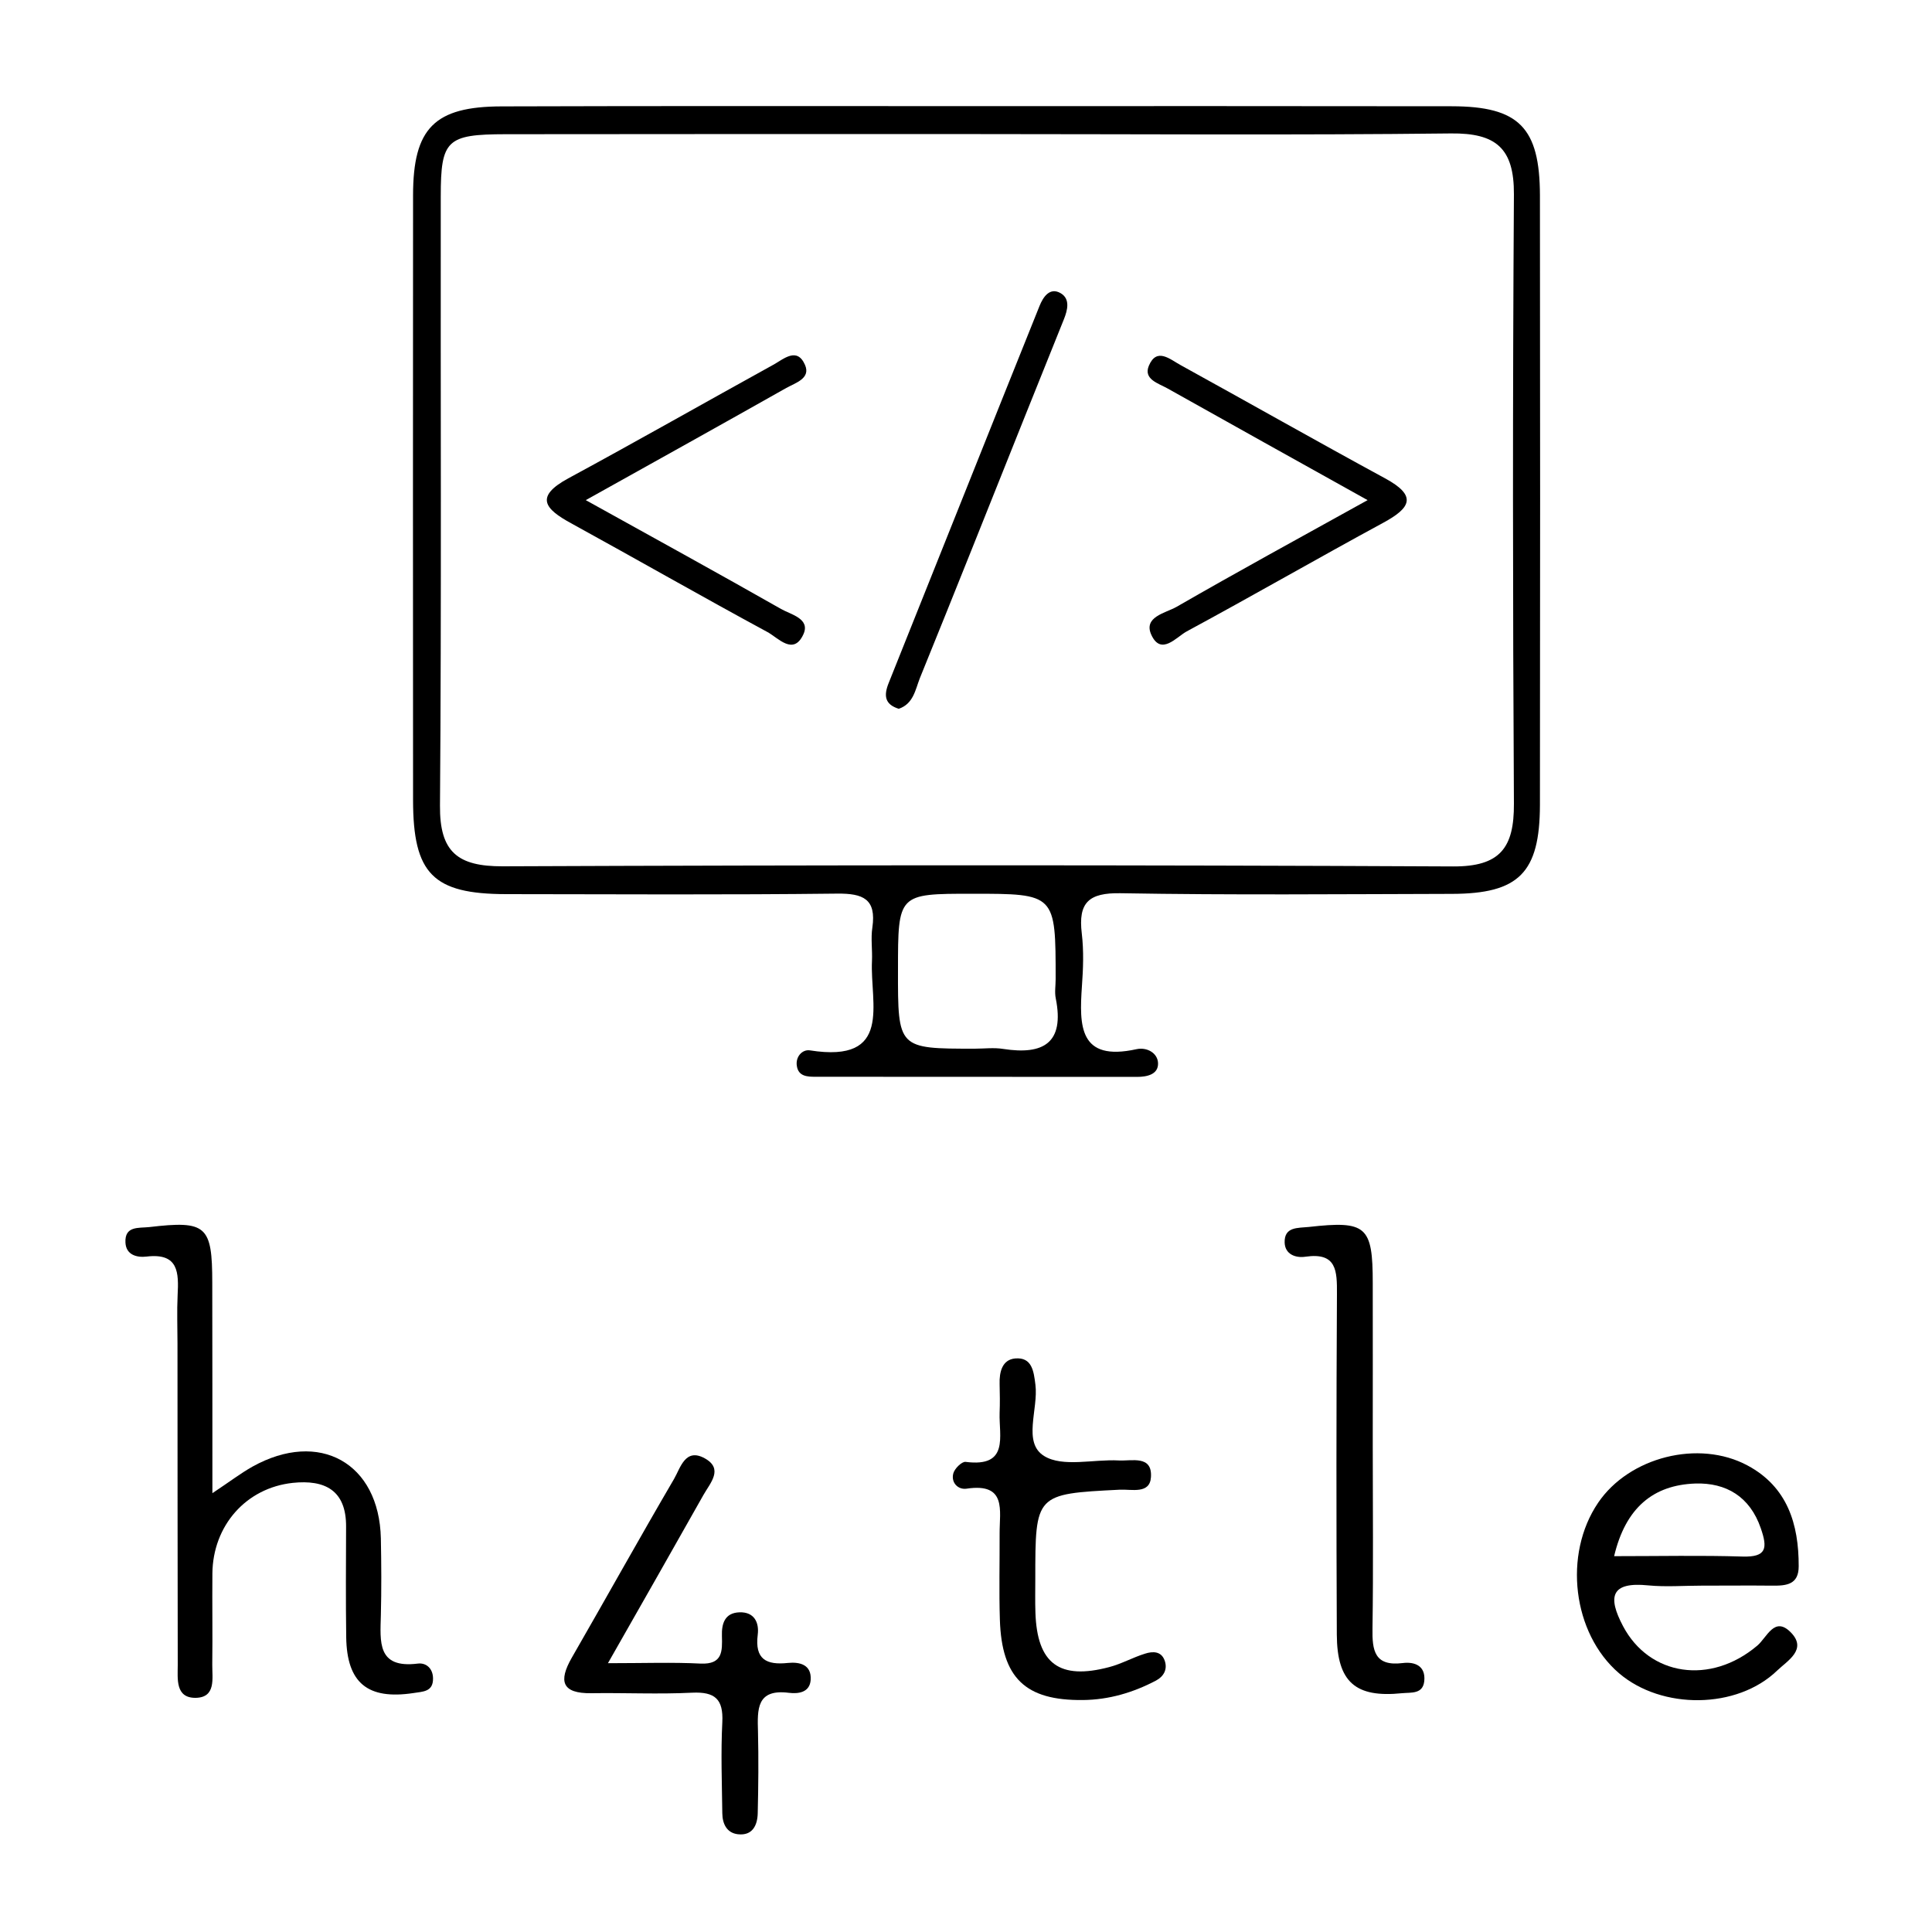 <svg width="150" height="150" viewBox="0 0 150 150" fill="none" xmlns="http://www.w3.org/2000/svg">
<g clip-path="url(#clip0)">
<path d="M75.84 8.24C88.13 8.24 100.43 8.23 112.72 8.25C117.93 8.26 119.55 9.9 119.56 15.18C119.58 30.95 119.58 46.71 119.56 62.48C119.55 67.76 117.93 69.39 112.72 69.4C104.15 69.42 95.58 69.5 87.02 69.35C84.52 69.3 83.7 70.08 83.99 72.48C84.15 73.83 84.1 75.21 84 76.57C83.79 79.64 83.77 82.44 88.23 81.46C89.04 81.28 89.88 81.75 89.91 82.54C89.94 83.41 89.08 83.61 88.27 83.61C79.95 83.6 71.63 83.61 63.31 83.6C62.7 83.6 62 83.58 61.87 82.78C61.74 82.04 62.3 81.46 62.88 81.55C69.35 82.57 67.54 77.91 67.7 74.61C67.74 73.74 67.6 72.86 67.73 72.01C68.05 69.79 67.01 69.36 65 69.38C56.43 69.48 47.86 69.43 39.29 69.42C33.62 69.41 32.07 67.85 32.07 62.1C32.06 46.46 32.06 30.81 32.07 15.17C32.07 9.94 33.74 8.27 38.95 8.26C51.26 8.22 63.55 8.24 75.84 8.24ZM76.13 10.41C63.83 10.41 51.54 10.4 39.24 10.42C34.69 10.43 34.22 10.86 34.22 15.24C34.2 31.01 34.28 46.78 34.16 62.55C34.13 66.15 35.53 67.27 39.03 67.26C63.62 67.16 88.21 67.15 112.81 67.27C116.47 67.29 117.56 65.82 117.54 62.4C117.45 46.63 117.44 30.86 117.54 15.09C117.56 11.51 116.15 10.32 112.65 10.36C100.48 10.5 88.3 10.41 76.13 10.41ZM75.67 81.42C76.41 81.42 77.17 81.32 77.9 81.44C81.01 81.92 82.66 80.98 81.97 77.52C81.87 77.04 81.96 76.53 81.96 76.03C81.96 69.39 81.96 69.39 75.47 69.39C69.72 69.39 69.72 69.39 69.72 75.3C69.71 81.42 69.71 81.42 75.67 81.42Z" fill="black"/>
<path d="M16.49 115.93C17.83 115.04 18.68 114.39 19.6 113.87C24.79 110.98 29.44 113.58 29.57 119.44C29.61 121.43 29.62 123.42 29.57 125.4C29.52 127.46 29.26 129.56 32.44 129.16C33.09 129.08 33.61 129.54 33.62 130.3C33.64 131.37 32.82 131.33 32.09 131.45C28.55 131.98 26.93 130.67 26.88 127.11C26.84 124.25 26.86 121.4 26.87 118.54C26.89 115.69 25.21 114.87 22.73 115.13C19.1 115.52 16.53 118.45 16.49 122.16C16.47 124.52 16.51 126.88 16.48 129.24C16.47 130.3 16.79 131.8 15.18 131.82C13.6 131.83 13.8 130.33 13.8 129.27C13.78 120.95 13.79 112.62 13.78 104.3C13.78 103.06 13.73 101.81 13.79 100.57C13.88 98.82 13.88 97.26 11.38 97.56C10.64 97.65 9.79 97.44 9.74 96.48C9.67 95.16 10.77 95.36 11.59 95.27C16.02 94.75 16.48 95.15 16.48 99.6C16.49 104.89 16.49 110.17 16.49 115.93Z" fill="black"/>
<path d="M132.07 123.11C130.71 123.11 129.33 123.22 127.98 123.09C125.05 122.79 124.81 123.98 126.01 126.25C128.06 130.13 132.8 130.84 136.43 127.77C137.19 127.13 137.76 125.46 139.02 126.72C140.36 128.06 138.77 128.94 137.98 129.7C134.87 132.71 129.02 132.76 125.69 129.9C122.1 126.81 121.35 120.69 124.08 116.67C126.48 113.13 131.88 111.74 135.68 113.78C138.77 115.44 139.66 118.32 139.65 121.61C139.65 123.02 138.71 123.12 137.63 123.11C135.79 123.09 133.93 123.11 132.07 123.11ZM125.32 120.82C128.9 120.82 132.09 120.75 135.28 120.85C137.17 120.91 137.24 120.19 136.71 118.66C135.86 116.18 134 115.11 131.64 115.18C128.36 115.29 126.21 117.06 125.32 120.82Z" fill="black"/>
<path d="M47.2 129.13C50.03 129.13 52.21 129.05 54.39 129.16C56.12 129.24 56.08 128.19 56.05 127.01C56.02 126.06 56.27 125.22 57.41 125.18C58.56 125.14 58.95 125.97 58.83 126.92C58.59 128.83 59.5 129.29 61.18 129.11C62.09 129.02 63.02 129.24 62.94 130.43C62.87 131.41 61.98 131.52 61.25 131.43C58.73 131.11 58.8 132.71 58.85 134.44C58.9 136.55 58.88 138.66 58.83 140.77C58.81 141.72 58.42 142.54 57.29 142.41C56.42 142.31 56.09 141.59 56.08 140.79C56.05 138.43 55.96 136.07 56.08 133.71C56.17 131.91 55.5 131.34 53.74 131.42C51.14 131.55 48.52 131.42 45.91 131.46C43.62 131.49 43.35 130.53 44.39 128.71C47.05 124.09 49.64 119.43 52.33 114.83C52.83 113.97 53.2 112.39 54.71 113.22C56.2 114.04 55.14 115.14 54.62 116.06C52.27 120.23 49.9 124.39 47.2 129.13Z" fill="black"/>
<path d="M84.08 131.99C79.61 132.04 77.77 130.28 77.63 125.75C77.56 123.52 77.62 121.29 77.61 119.06C77.6 117.29 78.19 115.11 75.05 115.58C74.4 115.68 73.83 115.13 74.01 114.41C74.1 114.03 74.68 113.46 74.97 113.5C78.38 113.94 77.55 111.5 77.61 109.69C77.64 108.95 77.63 108.2 77.61 107.46C77.58 106.52 77.81 105.56 78.82 105.47C80.12 105.36 80.26 106.45 80.39 107.51C80.63 109.41 79.38 112 81.06 113.04C82.51 113.94 84.9 113.28 86.87 113.39C87.88 113.44 89.47 112.97 89.36 114.68C89.28 116.03 87.85 115.61 86.93 115.66C80.38 115.99 80.38 115.99 80.38 122.6C80.38 123.47 80.36 124.34 80.39 125.2C80.52 129.17 82.25 130.46 86.13 129.43C87.08 129.18 87.96 128.68 88.9 128.39C89.49 128.2 90.17 128.18 90.43 128.94C90.66 129.61 90.35 130.16 89.75 130.48C87.98 131.41 86.1 131.97 84.08 131.99Z" fill="black"/>
<path d="M106.58 112.28C106.58 117 106.63 121.72 106.56 126.43C106.53 128.14 106.71 129.39 108.9 129.12C109.85 129 110.7 129.34 110.58 130.52C110.47 131.55 109.56 131.39 108.85 131.46C105.24 131.83 103.81 130.6 103.79 126.91C103.75 118.1 103.75 109.28 103.8 100.47C103.81 98.67 103.79 97.22 101.36 97.57C100.57 97.69 99.77 97.37 99.74 96.48C99.7 95.23 100.76 95.35 101.62 95.26C106.08 94.76 106.58 95.19 106.58 99.61C106.59 103.83 106.58 108.05 106.58 112.28Z" fill="black"/>
<path d="M45.48 38.83C50.96 41.87 55.82 44.54 60.64 47.28C61.41 47.72 62.94 48.03 62.37 49.26C61.6 50.92 60.42 49.53 59.6 49.08C54.48 46.31 49.43 43.42 44.33 40.62C42.3 39.51 41.49 38.57 44.12 37.14C49.46 34.25 54.73 31.25 60.04 28.32C60.84 27.88 61.88 26.91 62.5 28.33C62.96 29.38 61.77 29.72 61.05 30.12C56.09 32.92 51.13 35.68 45.48 38.83Z" fill="black"/>
<path d="M106.18 38.83C100.54 35.69 95.59 32.93 90.65 30.16C89.94 29.76 88.75 29.45 89.2 28.39C89.81 26.95 90.84 27.9 91.65 28.34C96.95 31.26 102.22 34.25 107.54 37.14C110.05 38.5 109.53 39.43 107.39 40.59C102.28 43.36 97.25 46.26 92.14 49.02C91.34 49.45 90.15 50.94 89.39 49.29C88.75 47.89 90.49 47.6 91.34 47.12C96.03 44.42 100.78 41.82 106.18 38.83Z" fill="black"/>
<path d="M69.78 55.03C68.69 54.69 68.6 54.01 69 53.02C72.91 43.27 76.79 33.5 80.71 23.75C80.98 23.08 81.5 22.26 82.36 22.77C83.1 23.21 82.89 24.07 82.6 24.79C81.59 27.32 80.57 29.84 79.56 32.36C76.85 39.13 74.16 45.91 71.41 52.67C71.07 53.55 70.91 54.65 69.78 55.03Z" fill="black"/>
</g>
<defs>
<clipPath id="clip0">
<rect width="150" height="150" fill="white"/>
</clipPath>
</defs>
</svg>
